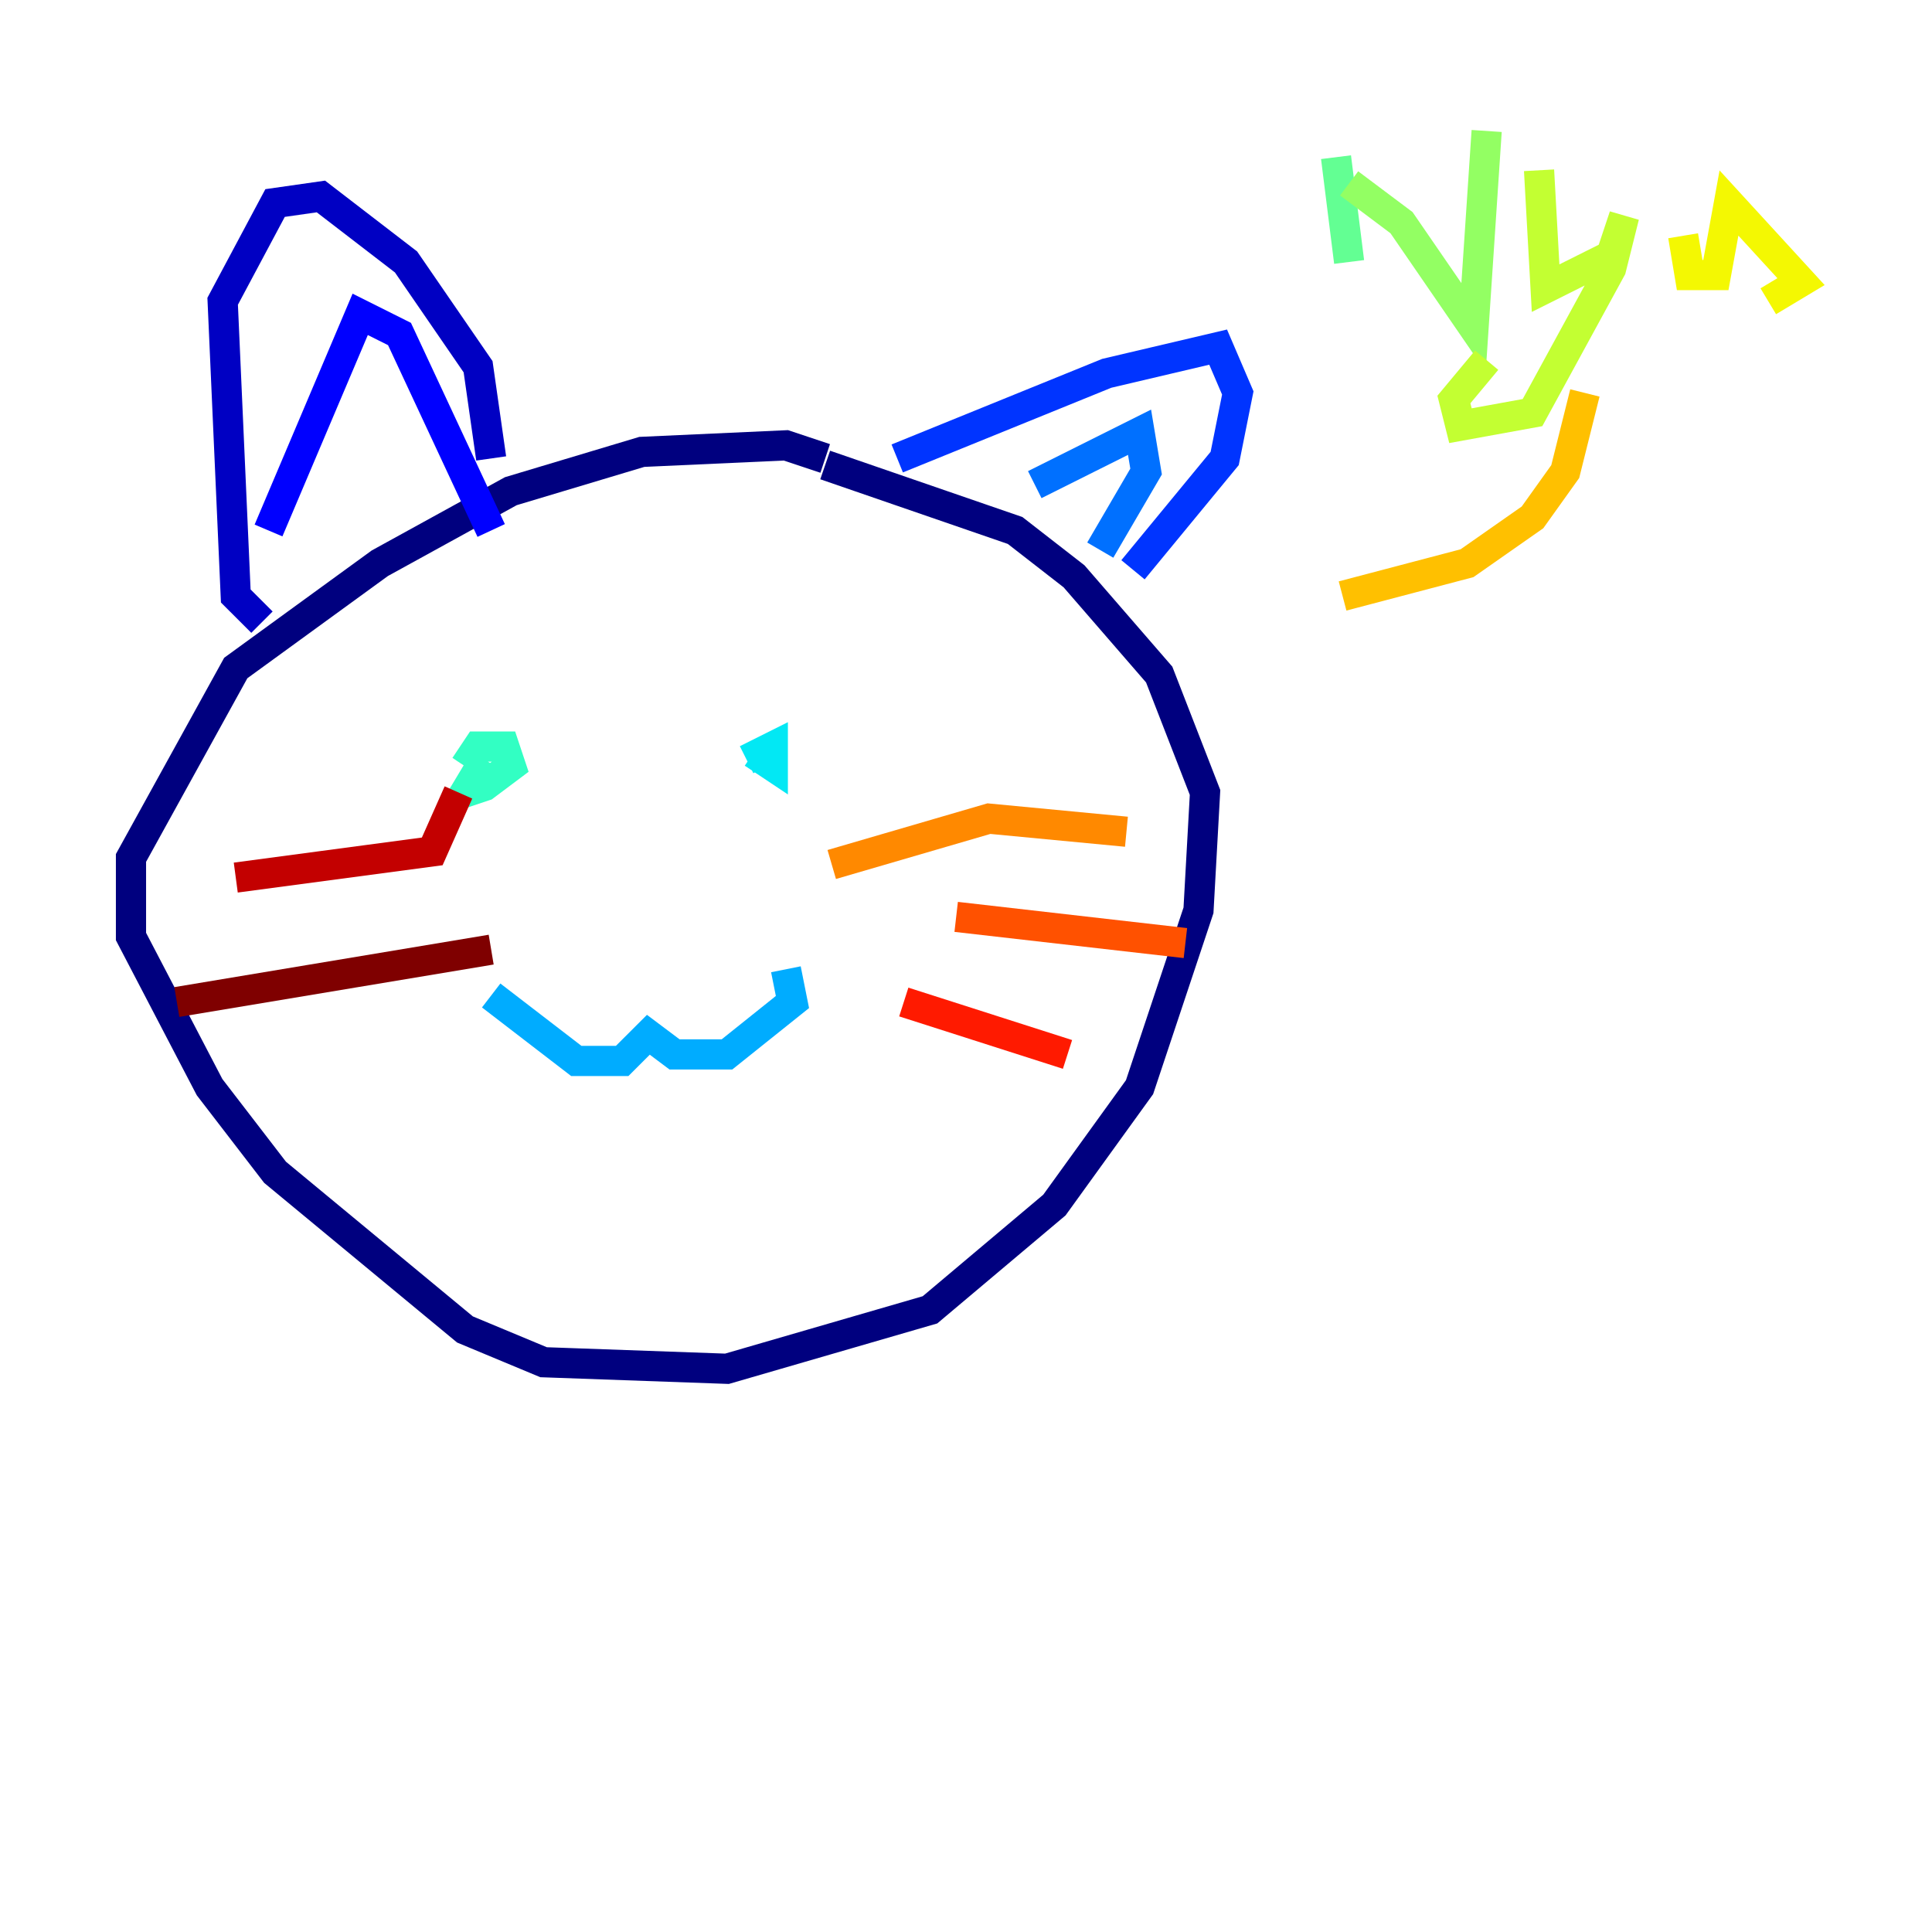<?xml version="1.0" encoding="utf-8" ?>
<svg baseProfile="tiny" height="128" version="1.2" viewBox="0,0,128,128" width="128" xmlns="http://www.w3.org/2000/svg" xmlns:ev="http://www.w3.org/2001/xml-events" xmlns:xlink="http://www.w3.org/1999/xlink"><defs /><polyline fill="none" points="54.671,30.373 52.068,29.505 42.522,29.939 33.844,32.542 25.166,37.315 15.62,44.258 8.678,56.841 8.678,62.047 13.885,72.027 18.224,77.668 30.807,88.081 36.014,90.251 48.163,90.685 61.614,86.78 69.858,79.837 75.498,72.027 79.403,60.312 79.837,52.502 76.8,44.691 71.159,38.183 67.254,35.146 54.671,30.807" stroke="#00007f" stroke-width="2" /><polyline fill="none" points="17.356,41.22 15.62,39.485 14.752,19.959 18.224,13.451 21.261,13.017 26.902,17.356 31.675,24.298 32.542,30.373" stroke="#0000c3" stroke-width="2" /><polyline fill="none" points="17.79,35.146 23.864,20.827 26.468,22.129 32.542,35.146" stroke="#0000ff" stroke-width="2" /><polyline fill="none" points="59.444,30.373 73.329,24.732 80.705,22.997 82.007,26.034 81.139,30.373 75.064,37.749" stroke="#0034ff" stroke-width="2" /><polyline fill="none" points="68.556,32.108 75.498,28.637 75.932,31.241 72.895,36.447" stroke="#0070ff" stroke-width="2" /><polyline fill="none" points="32.542,65.953 38.183,70.291 41.22,70.291 42.956,68.556 44.691,69.858 48.163,69.858 52.502,66.386 52.068,64.217" stroke="#00acff" stroke-width="2" /><polyline fill="none" points="49.898,49.898 51.2,50.766 51.2,49.464 49.464,50.332" stroke="#02e8f4" stroke-width="2" /><polyline fill="none" points="30.807,50.766 31.675,49.464 33.41,49.464 33.844,50.766 32.108,52.068 30.807,52.502 32.108,50.332" stroke="#32ffc3" stroke-width="2" /><polyline fill="none" points="88.515,10.414 89.383,17.356" stroke="#63ff93" stroke-width="2" /><polyline fill="none" points="89.383,12.149 92.854,14.752 97.627,21.695 98.495,8.678" stroke="#93ff63" stroke-width="2" /><polyline fill="none" points="101.966,11.281 102.4,19.091 106.739,16.922 107.607,14.319 106.739,17.79 101.532,27.336 96.759,28.203 96.325,26.468 98.495,23.864" stroke="#c3ff32" stroke-width="2" /><polyline fill="none" points="111.512,15.62 111.946,18.224 113.681,18.224 114.549,13.451 119.322,18.658 117.153,19.959" stroke="#f4f802" stroke-width="2" /><polyline fill="none" points="105.003,26.034 103.702,31.241 101.532,34.278 97.193,37.315 88.949,39.485" stroke="#ffc000" stroke-width="2" /><polyline fill="none" points="55.105,57.275 65.519,54.237 74.63,55.105" stroke="#ff8900" stroke-width="2" /><polyline fill="none" points="63.349,60.746 78.536,62.481" stroke="#ff5100" stroke-width="2" /><polyline fill="none" points="59.878,66.386 70.725,69.858" stroke="#ff1a00" stroke-width="2" /><polyline fill="none" points="30.373,52.502 28.637,56.407 15.62,58.142" stroke="#c30000" stroke-width="2" /><polyline fill="none" points="32.542,62.915 11.715,66.386" stroke="#7f0000" stroke-width="2" /></svg>